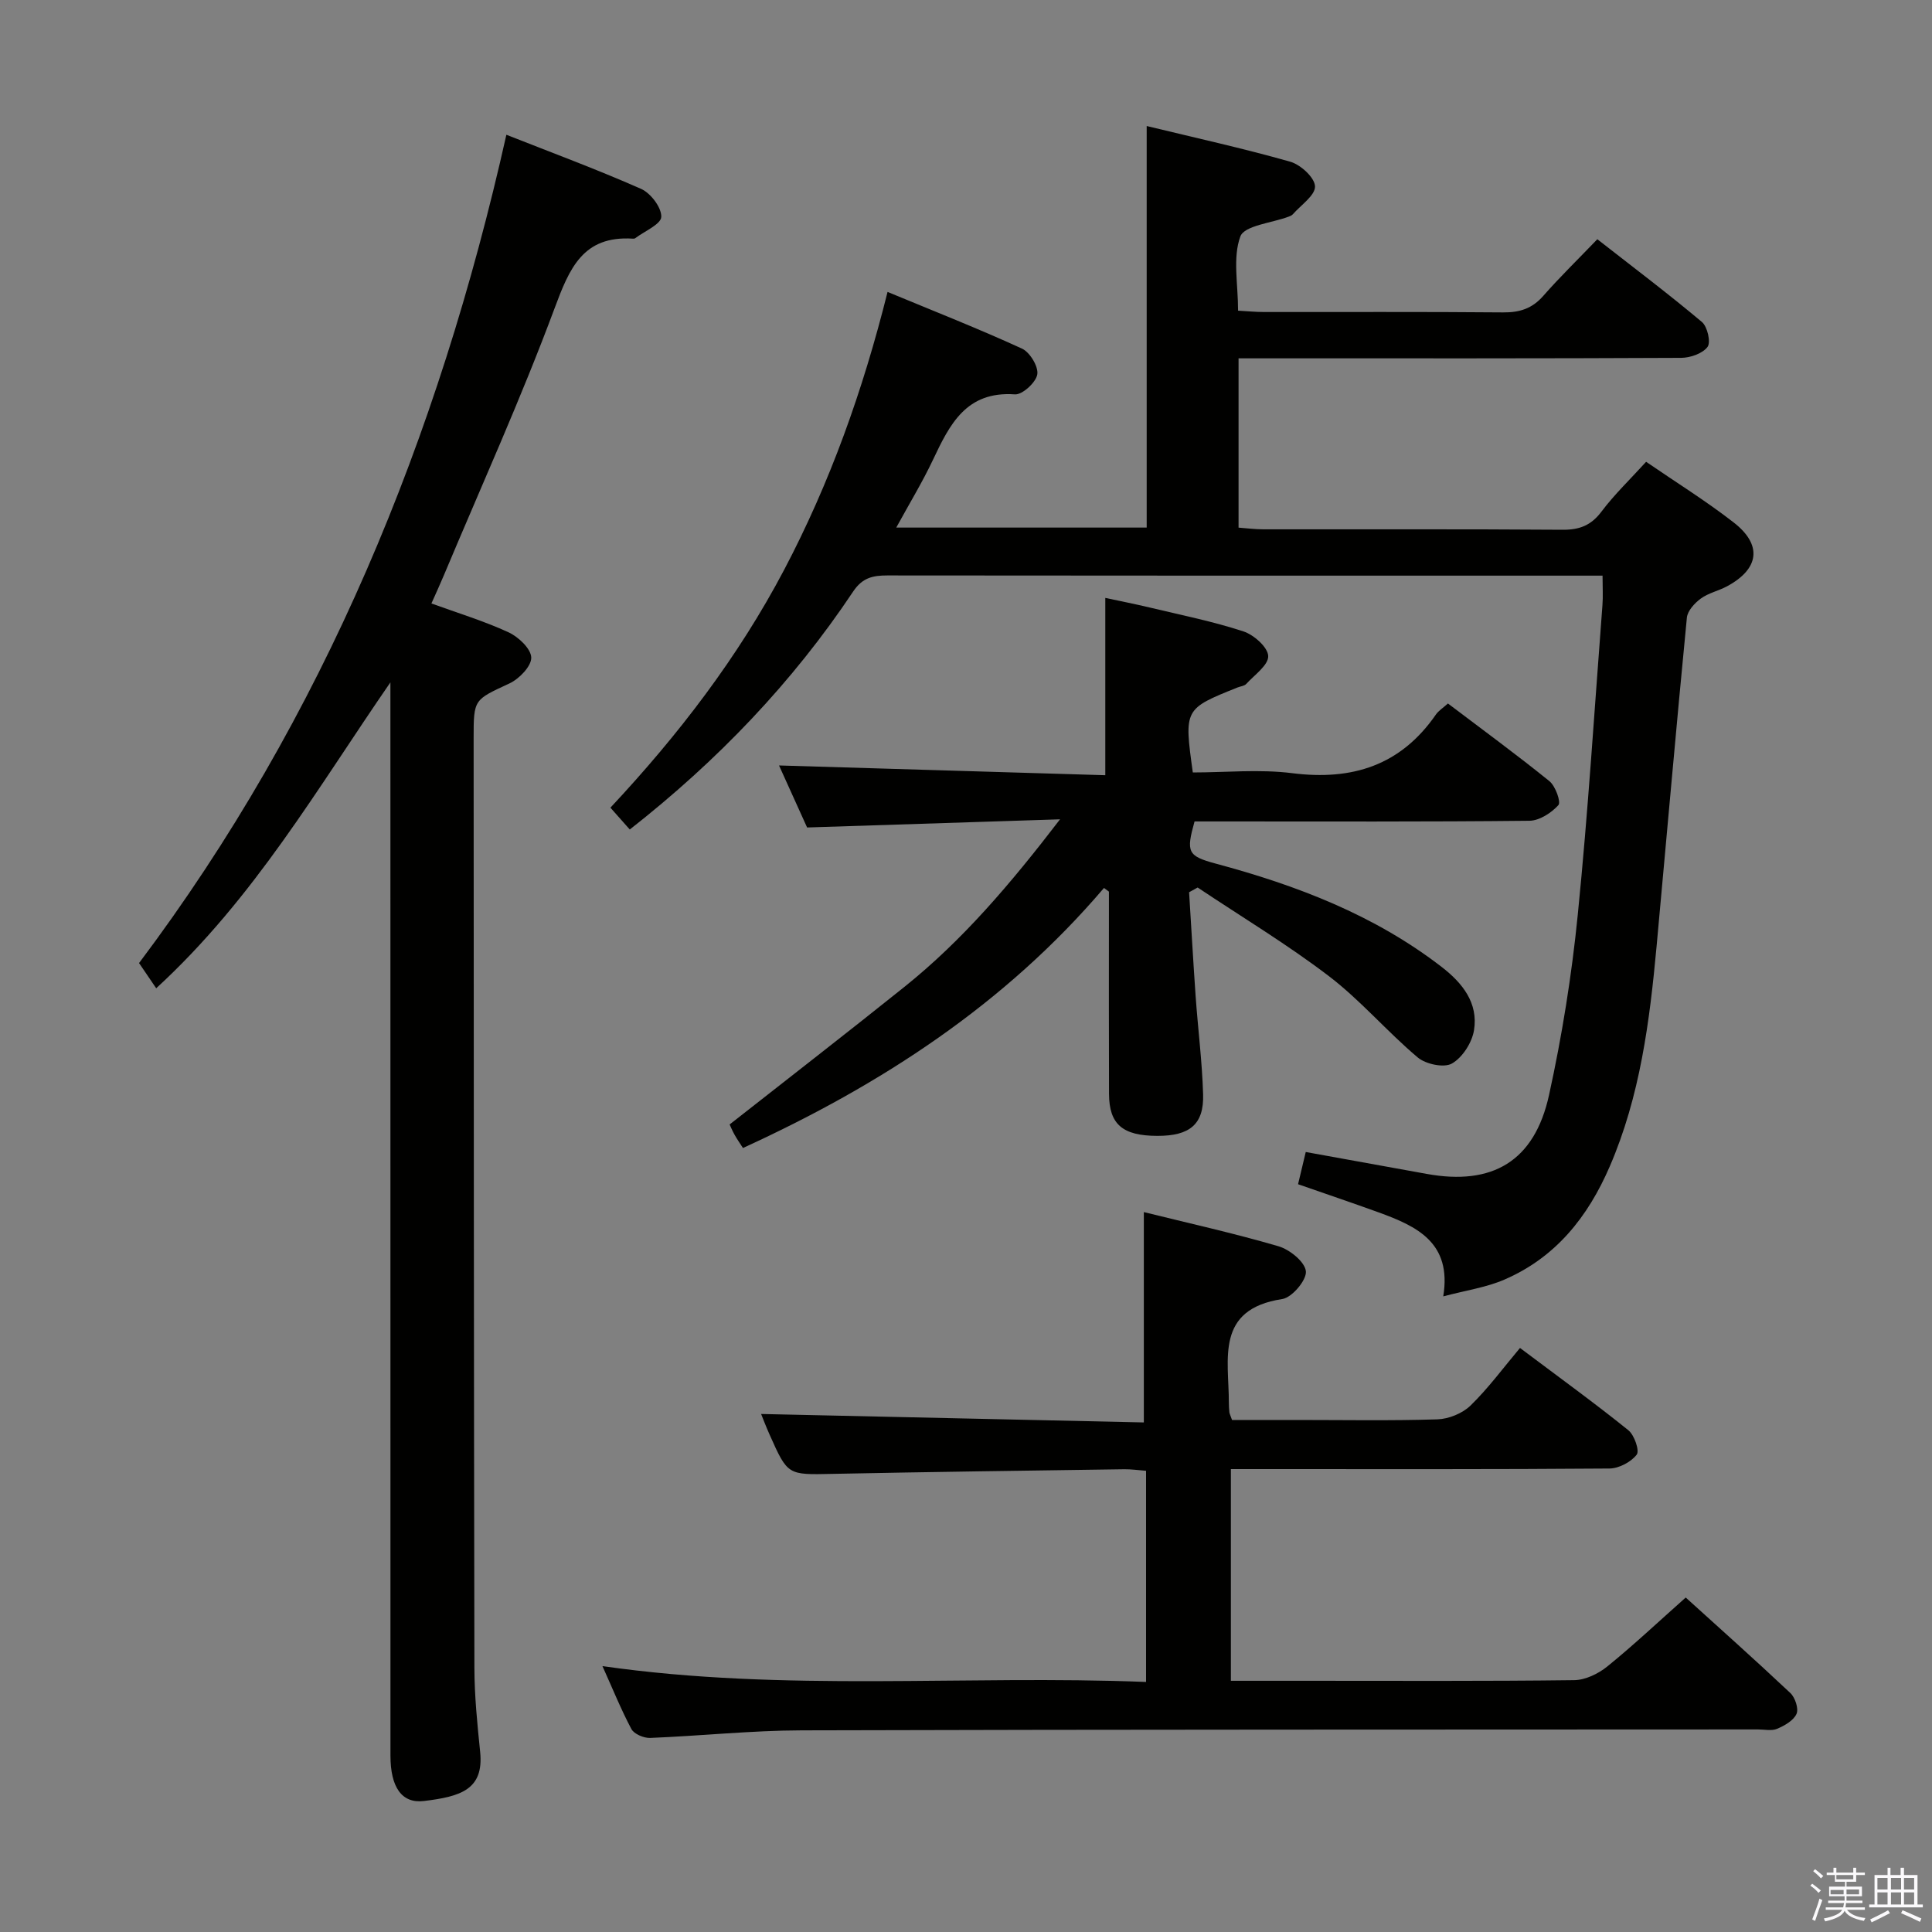 <svg enable-background="new 0 0 400 400" viewBox="0 0 400 400" xmlns="http://www.w3.org/2000/svg"><rect x="0" y="0" width="400" height="400" fill="#808080" stroke="none"/><path d="m374.8 390.4.4-.4c.7.5 1.3 1 1.8 1.4l-.5.5c-.5-.6-1.1-1.1-1.7-1.5zm1 7.3-.6-.3c.5-1.4 1.1-2.8 1.5-4.3.2.1.4.2.6.3-.5 1.3-1 2.8-1.5 4.3zm-.4-10.3.4-.4c.4.3 1 .8 1.7 1.4l-.5.5c-.4-.5-1-1-1.6-1.5zm2.5.3h1.7v-1h.6v1h3.5v-1h.6v1h1.8v.5h-1.8v1.4h-2v1h3.2v2h-3.2v.9h3.3v.5h-3.4c0 .3-.1.6-.1.9h4v.5h-3.7c.7.9 1.9 1.5 3.8 1.7-.1.2-.2.4-.3.6-2.1-.4-3.5-1.1-4-2.1-.4 1-1.8 1.7-4 2.2-.1-.2-.2-.4-.3-.6 2.1-.4 3.4-1 3.8-1.8h-3.4v-.5h3.6c.1-.3.1-.6.2-.9h-3.3v-.5h3.4c0-.3 0-.6 0-.9h-3.2v-2h3.3v-1h-2.1v-1.4h-1.7v-.5zm1.1 3.5v1h2.7c0-.3 0-.4 0-.4 0-.2 0-.2 0-.2 0-.1 0-.2 0-.3h-2.7zm1.2-3v.9h3.5v-.9zm4.7 3h-2.6v.6.4h2.6z" fill="#fbfafc"/><path d="m393.6 386.7h.6v1.5h2.8v6.1h1.1v.6h-11.1v-.6h1.1v-6.1h2.7v-1.5h.6v1.5h2.1v-1.5zm-2.7 8.8.4.6c-1.2.6-2.5 1.3-3.8 1.9-.1-.2-.2-.4-.3-.6 1.2-.6 2.5-1.2 3.7-1.9zm-2.2-6.7v2.4h2.1v-2.4zm0 3v2.5h2.1v-2.5zm2.8-3v2.4h2.1v-2.4zm0 3v2.5h2.1v-2.5zm6 6.1c-1.4-.7-2.7-1.3-3.9-1.8l.3-.6c1.5.6 2.7 1.2 3.9 1.7zm-1.2-9.1h-2.1v2.4h2.1zm-2.1 3v2.5h2.1v-2.5z" fill="#fbfafc"/><g fill="#010100"><path d="m298.81 268.4c1.82-11.14-5.49-14.52-13.35-17.38-5.43-1.97-10.9-3.81-16.71-5.84.52-2.2 1.01-4.23 1.59-6.67 8.47 1.53 16.75 3.02 25.02 4.53 13.64 2.49 22.34-2.61 25.35-16.32 2.7-12.29 4.7-24.81 5.95-37.33 2.14-21.33 3.47-42.74 5.11-64.12.14-1.8.02-3.61.02-6.09-2.04 0-3.82 0-5.59 0-47.5 0-95 .02-142.49-.04-3.01 0-5.16.47-7.06 3.31-12.58 18.85-28.06 35.02-46.26 49.29-1.25-1.4-2.49-2.81-4.01-4.52 14.13-15.11 26.45-31.18 35.97-49.25 9.47-17.99 16.28-37.01 21.41-57.53 9.65 4 18.86 7.62 27.84 11.74 1.63.75 3.43 3.73 3.16 5.34-.28 1.66-3.09 4.24-4.64 4.13-10.06-.71-13.48 6.19-16.95 13.53-2.17 4.6-4.84 8.98-7.61 14.05h51.85c0-27.62 0-55.02 0-83.14 9.92 2.41 19.91 4.6 29.72 7.39 2.15.61 5.07 3.29 5.13 5.1.06 1.87-2.91 3.86-4.58 5.77-.21.24-.55.38-.86.5-3.49 1.32-9.19 1.83-10.02 4.11-1.61 4.39-.47 9.79-.47 15.36 1.85.1 3.61.28 5.37.28 16.5.02 33-.07 49.5.08 3.43.03 6.01-.79 8.31-3.41 3.4-3.88 7.11-7.48 11.2-11.74 7.46 5.83 14.71 11.3 21.65 17.13 1.15.96 1.88 4.2 1.17 5.16-1.03 1.38-3.57 2.26-5.47 2.27-28.5.14-57 .1-85.5.1-1.95 0-3.9 0-6.13 0v35.05c1.65.12 3.39.35 5.12.35 20.67.02 41.33-.06 62 .09 3.49.02 5.88-.91 8.02-3.76 2.67-3.55 5.93-6.67 9.24-10.31 6.16 4.23 12.38 8.09 18.13 12.56 6 4.66 5.3 9.63-1.4 13.23-1.75.94-3.83 1.37-5.4 2.52-1.28.94-2.75 2.53-2.89 3.96-2.21 22.67-4.18 45.35-6.27 68.03-1.44 15.57-3.41 31.03-9.7 45.59-4.52 10.47-11.23 18.89-21.89 23.46-3.69 1.59-7.86 2.19-12.58 3.44z"/><path d="m80.83 141.28c-15.08 21.83-28.16 44.66-48.49 63.33-.95-1.4-2.03-2.99-3.55-5.22 38.19-50.8 61.98-108.75 76.05-171.49 9.17 3.62 18.66 7.13 27.9 11.21 1.98.88 4.24 3.86 4.17 5.79-.06 1.54-3.47 2.96-5.4 4.42-.12.09-.32.1-.49.09-10.34-.65-13.12 6.14-16.22 14.47-6.94 18.66-15.18 36.83-22.89 55.2-.76 1.82-1.59 3.61-2.59 5.86 5.48 1.99 10.88 3.63 15.96 5.97 2.06.95 4.66 3.4 4.71 5.23.05 1.78-2.49 4.41-4.5 5.35-7.34 3.42-7.44 3.21-7.43 11.34.03 64.16.04 128.32.16 192.47.01 5.81.6 11.63 1.19 17.41.8 7.85-4.1 9.25-11.64 10.17-4.61.56-6.93-2.89-6.93-9.4-.01-72.32-.01-144.65-.01-216.97 0-1.74 0-3.49 0-5.23z"/><path d="m124.73 344.95c37.77 5.42 75.05 1.8 112.55 3.28 0-14.87 0-29.12 0-43.72-1.63-.12-3.07-.34-4.5-.32-20.14.29-40.29.55-60.43.96-9.24.19-9.24.34-12.98-8.05-.81-1.81-1.51-3.66-1.79-4.35 26.19.58 52.74 1.17 79.24 1.75 0-14.86 0-28.89 0-43.55 9.07 2.25 18.56 4.35 27.86 7.07 2.34.68 5.5 3.24 5.69 5.19.18 1.81-2.87 5.43-4.88 5.74-13.95 2.12-11.05 12.46-11.07 21.46 0 .66.04 1.33.11 1.99.04.32.21.62.55 1.59h13.54c9.67 0 19.34.18 28.99-.13 2.34-.08 5.17-1.23 6.84-2.85 3.68-3.58 6.76-7.78 10.25-11.93 8.49 6.38 15.61 11.53 22.44 17.04 1.24 1 2.35 4.24 1.72 5.05-1.18 1.53-3.67 2.85-5.63 2.87-23.83.19-47.66.12-71.49.12-2.16 0-4.31 0-6.9 0v43.83h15.58c18.5 0 37 .1 55.49-.13 2.33-.03 5.01-1.33 6.87-2.84 5.43-4.4 10.53-9.21 16.23-14.27 6.48 5.88 14.17 12.72 21.66 19.77.99.93 1.76 3.25 1.28 4.32-.61 1.38-2.47 2.43-4.02 3.09-1.13.48-2.63.13-3.96.13-66 .04-131.99 0-197.99.19-10.46.03-20.91 1.15-31.37 1.57-1.31.05-3.32-.8-3.88-1.83-2.15-4.04-3.87-8.32-6-13.04z"/><path d="m299.78 145.65c7.06 5.35 14.17 10.55 21.01 16.08 1.25 1.02 2.43 4.32 1.86 4.96-1.45 1.61-3.92 3.21-5.99 3.24-21.32.23-42.65.14-63.98.14-1.82 0-3.63 0-5.36 0-1.77 6.34-1.46 7.16 4.38 8.73 16.81 4.51 32.86 10.64 46.8 21.41 4.3 3.32 7.58 7.45 6.68 13.07-.41 2.57-2.38 5.66-4.57 6.91-1.65.95-5.43.14-7.09-1.26-6.35-5.35-11.8-11.8-18.37-16.82-8.68-6.62-18.09-12.28-27.19-18.36-.59.33-1.18.66-1.77.98.45 7.16.85 14.33 1.35 21.49.48 6.79 1.35 13.56 1.55 20.35.19 6.21-2.76 8.62-9.49 8.6-7.19-.02-9.97-2.38-9.99-8.71-.05-12.33-.02-24.66-.02-36.99 0-1.62 0-3.25 0-4.87-.34-.25-.68-.5-1.02-.76-20.47 24.03-46.1 40.74-74.75 53.84-.57-.89-1.2-1.79-1.74-2.75-.47-.84-.84-1.75-1.02-2.12 12.27-9.64 24.33-18.98 36.23-28.52 11.98-9.61 21.86-21.2 32.18-34.66-18.18.59-35.01 1.13-52.37 1.69-1.89-4.17-4.05-8.95-5.81-12.84 22.4.67 44.93 1.35 67.55 2.02 0-12.56 0-24.26 0-36.71 2.8.6 6.1 1.25 9.37 2.03 6.44 1.54 12.96 2.85 19.24 4.91 2.16.71 5.05 3.28 5.12 5.09.07 1.88-2.84 3.91-4.55 5.78-.4.44-1.21.49-1.82.74-11.06 4.44-11.06 4.44-9.24 17.59 6.79 0 13.79-.71 20.6.15 12.44 1.57 22.46-1.62 29.74-12.16.55-.78 1.45-1.34 2.48-2.27z"/></g></svg>